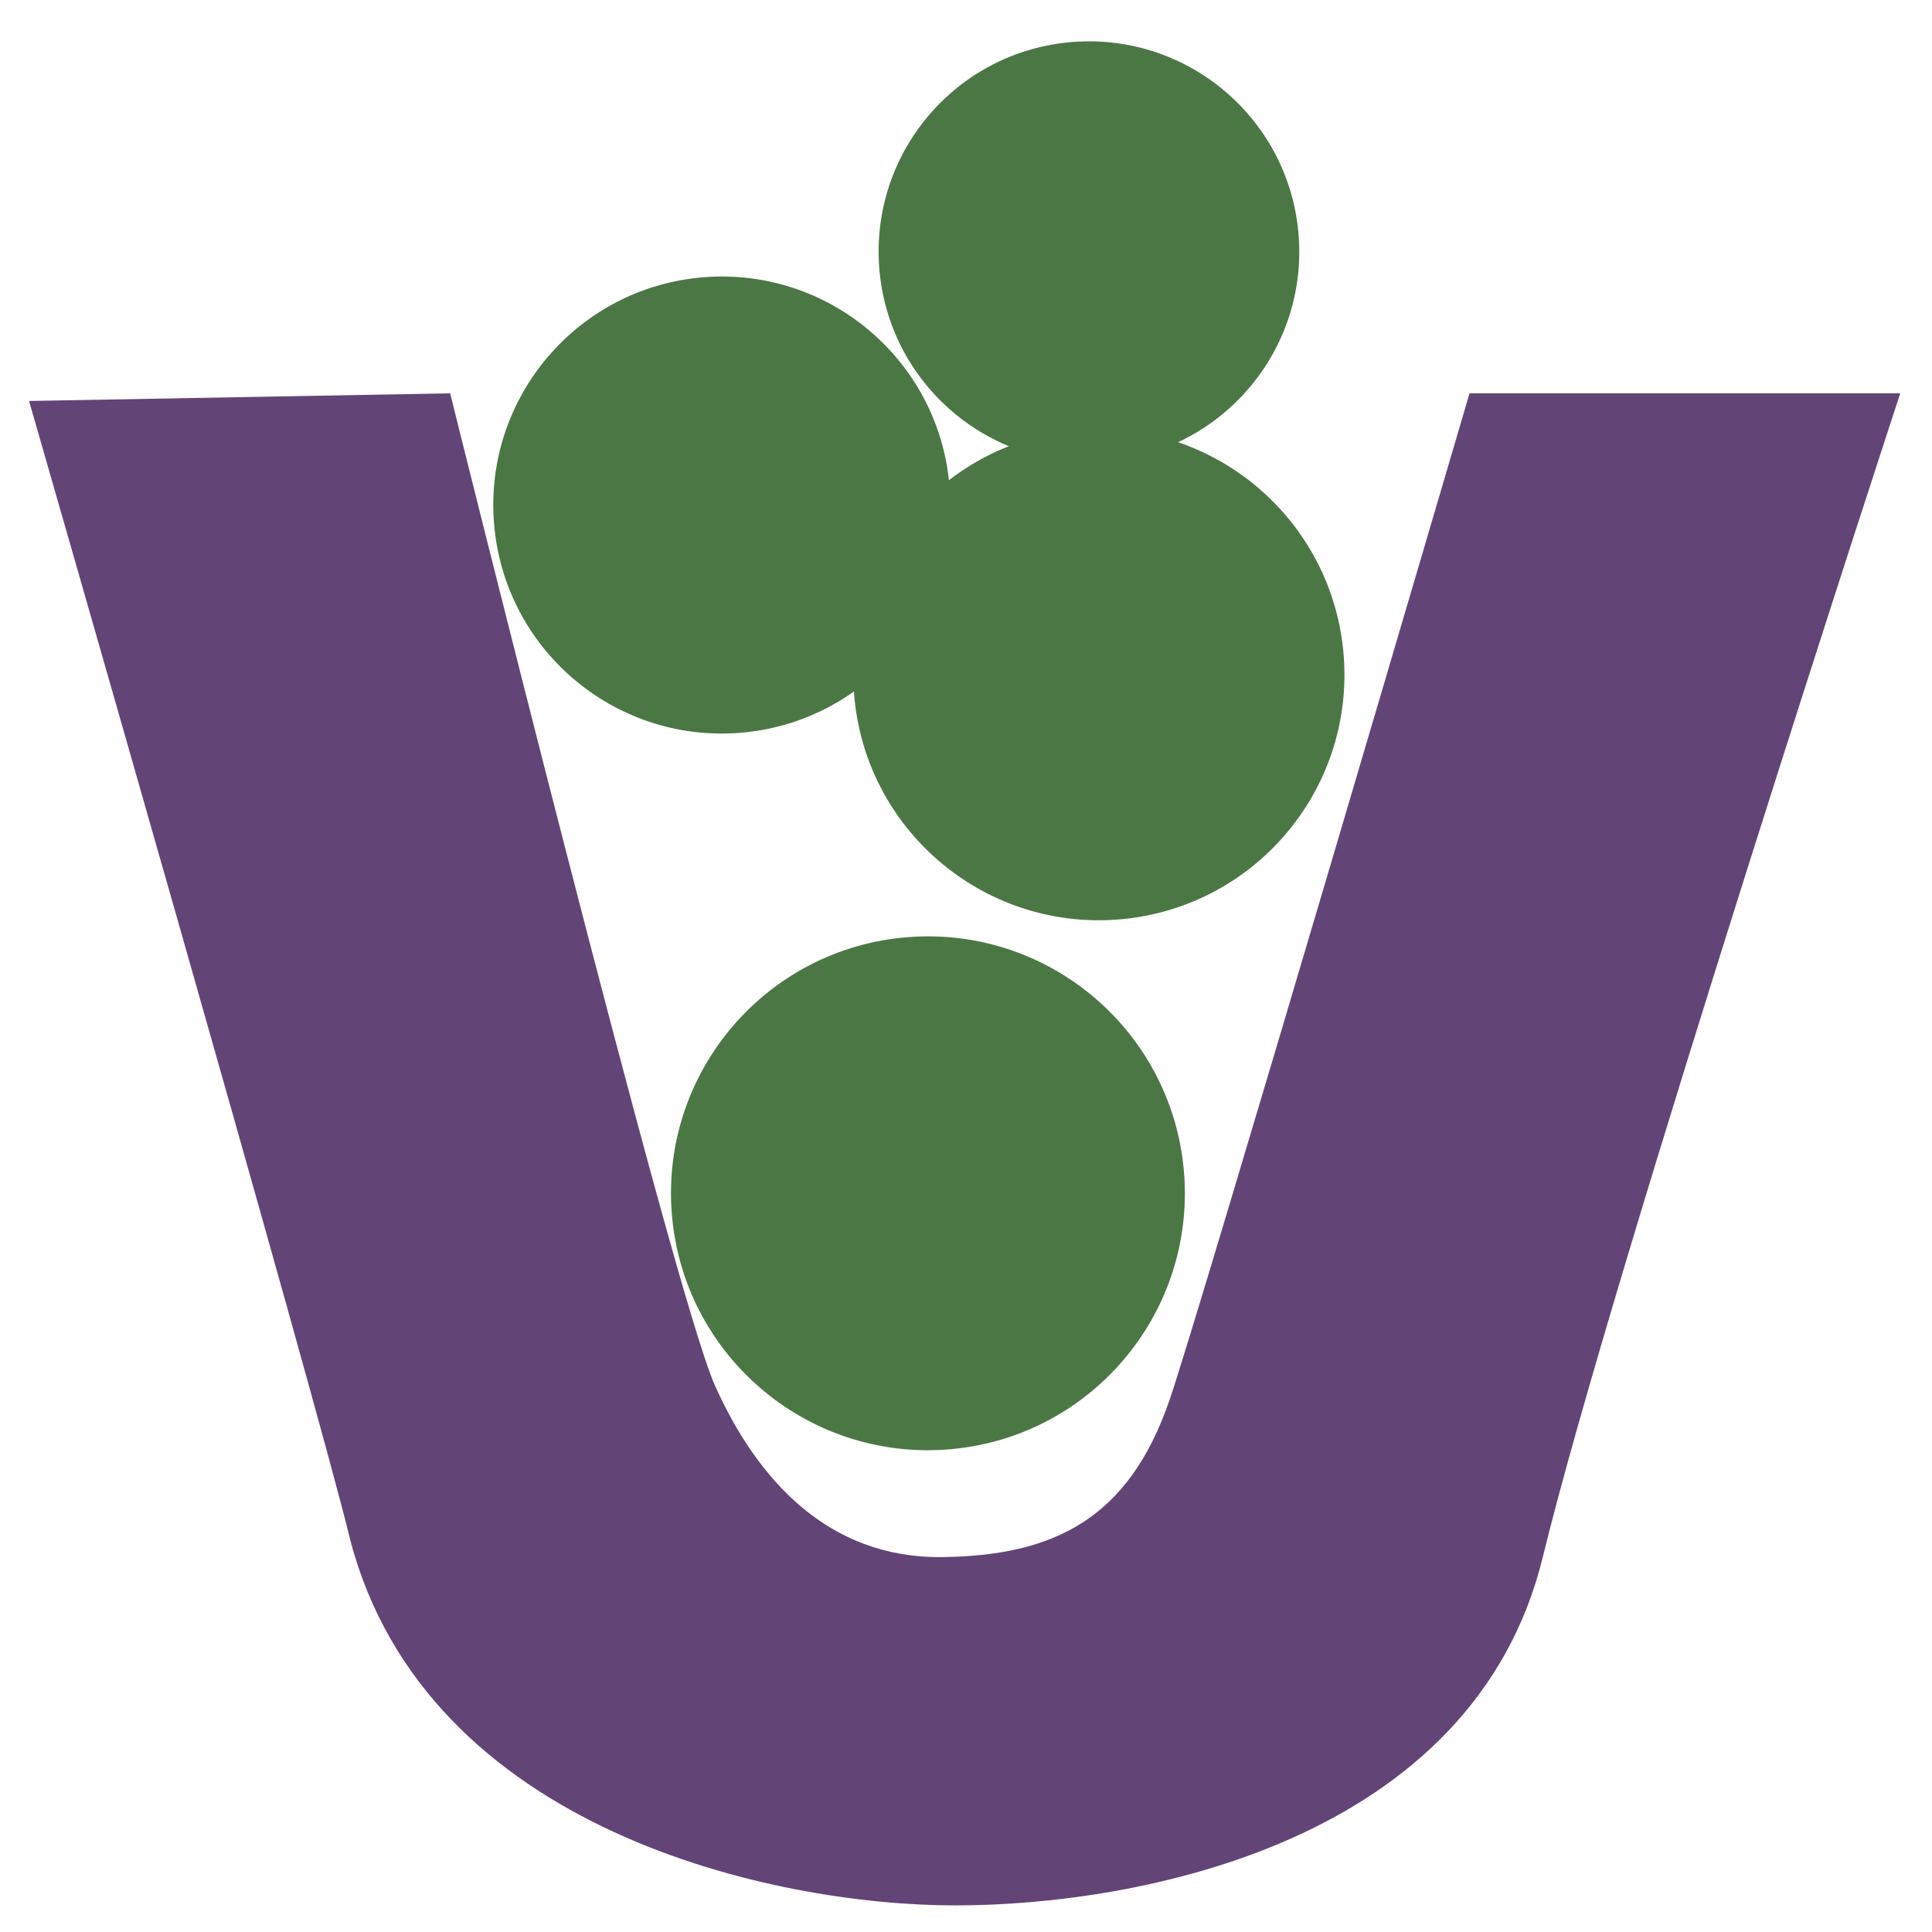 <?xml version="1.0" encoding="UTF-8" standalone="no"?>
<!-- Created with Inkscape (http://www.inkscape.org/) -->

<svg
   xmlns:dc="http://purl.org/dc/elements/1.1/"
   xmlns:cc="http://creativecommons.org/ns#"
   xmlns:rdf="http://www.w3.org/1999/02/22-rdf-syntax-ns#"
   xmlns:svg="http://www.w3.org/2000/svg"
   xmlns="http://www.w3.org/2000/svg"
   xmlns:sodipodi="http://sodipodi.sourceforge.net/DTD/sodipodi-0.dtd"
   xmlns:inkscape="http://www.inkscape.org/namespaces/inkscape"
   width="256"
   height="256"
   id="svg2"
   version="1.1"
   inkscape:version="0.48.3.1 r9886"
   sodipodi:docname="user-trash-full.svg">
  <defs
     id="defs4">
    <inkscape:perspective
       sodipodi:type="inkscape:persp3d"
       inkscape:vp_x="0 : 526.18109 : 1"
       inkscape:vp_y="0 : 1000 : 0"
       inkscape:vp_z="744.09448 : 526.18109 : 1"
       inkscape:persp3d-origin="372.04724 : 350.78739 : 1"
       id="perspective4095" />
  </defs>
  <sodipodi:namedview
     id="base"
     pagecolor="#ffffff"
     bordercolor="#666666"
     borderopacity="1.0"
     inkscape:pageopacity="0.0"
     inkscape:pageshadow="2"
     inkscape:zoom="0.9899495"
     inkscape:cx="12.530168"
     inkscape:cy="132.14609"
     inkscape:document-units="px"
     inkscape:current-layer="layer1"
     showgrid="false"
     showguides="true"
     inkscape:guide-bbox="true"
     inkscape:window-width="1022"
     inkscape:window-height="546"
     inkscape:window-x="0"
     inkscape:window-y="16"
     inkscape:window-maximized="1" />
  <g
     inkscape:label="Layer 1"
     inkscape:groupmode="layer"
     id="layer1"
     transform="translate(0,-796.362)">
    <g
       id="g3189"
       transform="matrix(14.912,0,0,14.912,-261.839,-14652.44)">
      <path
         transform="matrix(0.201,0,0,0.201,-41.711,892.005)"
         sodipodi:open="true"
         sodipodi:end="12.46847"
         sodipodi:start="6.2071318"
         d="m 336.857,737.942 c 0.424,5.563 -3.742,10.416 -9.305,10.84 -5.563,0.424 -10.416,-3.742 -10.84,-9.305 -0.424,-5.563 3.742,-10.416 9.305,-10.84 5.477,-0.417 10.284,3.618 10.821,9.085"
         sodipodi:ry="10.101525"
         sodipodi:rx="10.101525"
         sodipodi:cy="738.70984"
         sodipodi:cx="326.78436"
         id="path3923-6"
         style="fill:#4b7744;fill-opacity:1;stroke:none"
         sodipodi:type="arc" />
      <path
         sodipodi:open="true"
         sodipodi:end="12.46847"
         sodipodi:start="6.2071318"
         d="m 336.857,737.942 c 0.424,5.563 -3.742,10.416 -9.305,10.84 -5.563,0.424 -10.416,-3.742 -10.84,-9.305 -0.424,-5.563 3.742,-10.416 9.305,-10.84 5.477,-0.417 10.284,3.618 10.821,9.085"
         sodipodi:ry="10.101525"
         sodipodi:rx="10.101525"
         sodipodi:cy="738.70984"
         sodipodi:cx="326.78436"
         id="path3923-8-2"
         style="fill:#4b7744;fill-opacity:1;stroke:none"
         sodipodi:type="arc"
         transform="matrix(0.226,0,0,0.226,-48.049,879.653)" />
      <path
         sodipodi:open="true"
         sodipodi:end="12.46847"
         sodipodi:start="6.2071318"
         d="m 336.857,737.942 c 0.424,5.563 -3.742,10.416 -9.305,10.84 -5.563,0.424 -10.416,-3.742 -10.84,-9.305 -0.424,-5.563 3.742,-10.416 9.305,-10.84 5.477,-0.417 10.284,3.618 10.821,9.085"
         sodipodi:ry="10.101525"
         sodipodi:rx="10.101525"
         sodipodi:cy="738.70984"
         sodipodi:cx="326.78436"
         id="path3923-2-5"
         style="fill:#4b7744;fill-opacity:1;stroke:none"
         sodipodi:type="arc"
         transform="matrix(0.216,0,0,0.216,-43.262,882.432)" />
      <path
         sodipodi:nodetypes="cczzscczzcc"
         inkscape:connector-curvature="0"
         id="path3915-2-7-5"
         d="m 17.817,1039.561 3.742,-0.068 c 0,0 1.979,7.983 2.353,8.817 0.374,0.835 1.005,1.533 2.011,1.524 1.006,-0.01 1.667,-0.343 2.029,-1.398 0.269,-0.783 2.665,-8.943 2.665,-8.943 l 3.827,0 c 0,0 -2.555,7.791 -3.175,10.337 -0.62,2.546 -3.606,3.099 -5.222,3.099 -1.616,0 -4.696,-0.665 -5.375,-3.244 -0.288,-1.207 -2.855,-10.125 -2.855,-10.125 z"
         style="fill:#624477;fill-opacity:1;stroke:none" />
      <path
         sodipodi:open="true"
         sodipodi:end="12.46847"
         sodipodi:start="6.2071318"
         d="m 336.857,737.942 c 0.424,5.563 -3.742,10.416 -9.305,10.84 -5.563,0.424 -10.416,-3.742 -10.84,-9.305 -0.424,-5.563 3.742,-10.416 9.305,-10.84 5.477,-0.417 10.284,3.618 10.821,9.085"
         sodipodi:ry="10.101525"
         sodipodi:rx="10.101525"
         sodipodi:cy="738.70984"
         sodipodi:cx="326.78436"
         id="path3923-8-2-2"
         style="fill:#4b7744;fill-opacity:1;stroke:none"
         sodipodi:type="arc"
         transform="matrix(0.185,0,0,0.185,-33.22,901.573)" />
    </g>
  </g>
</svg>

